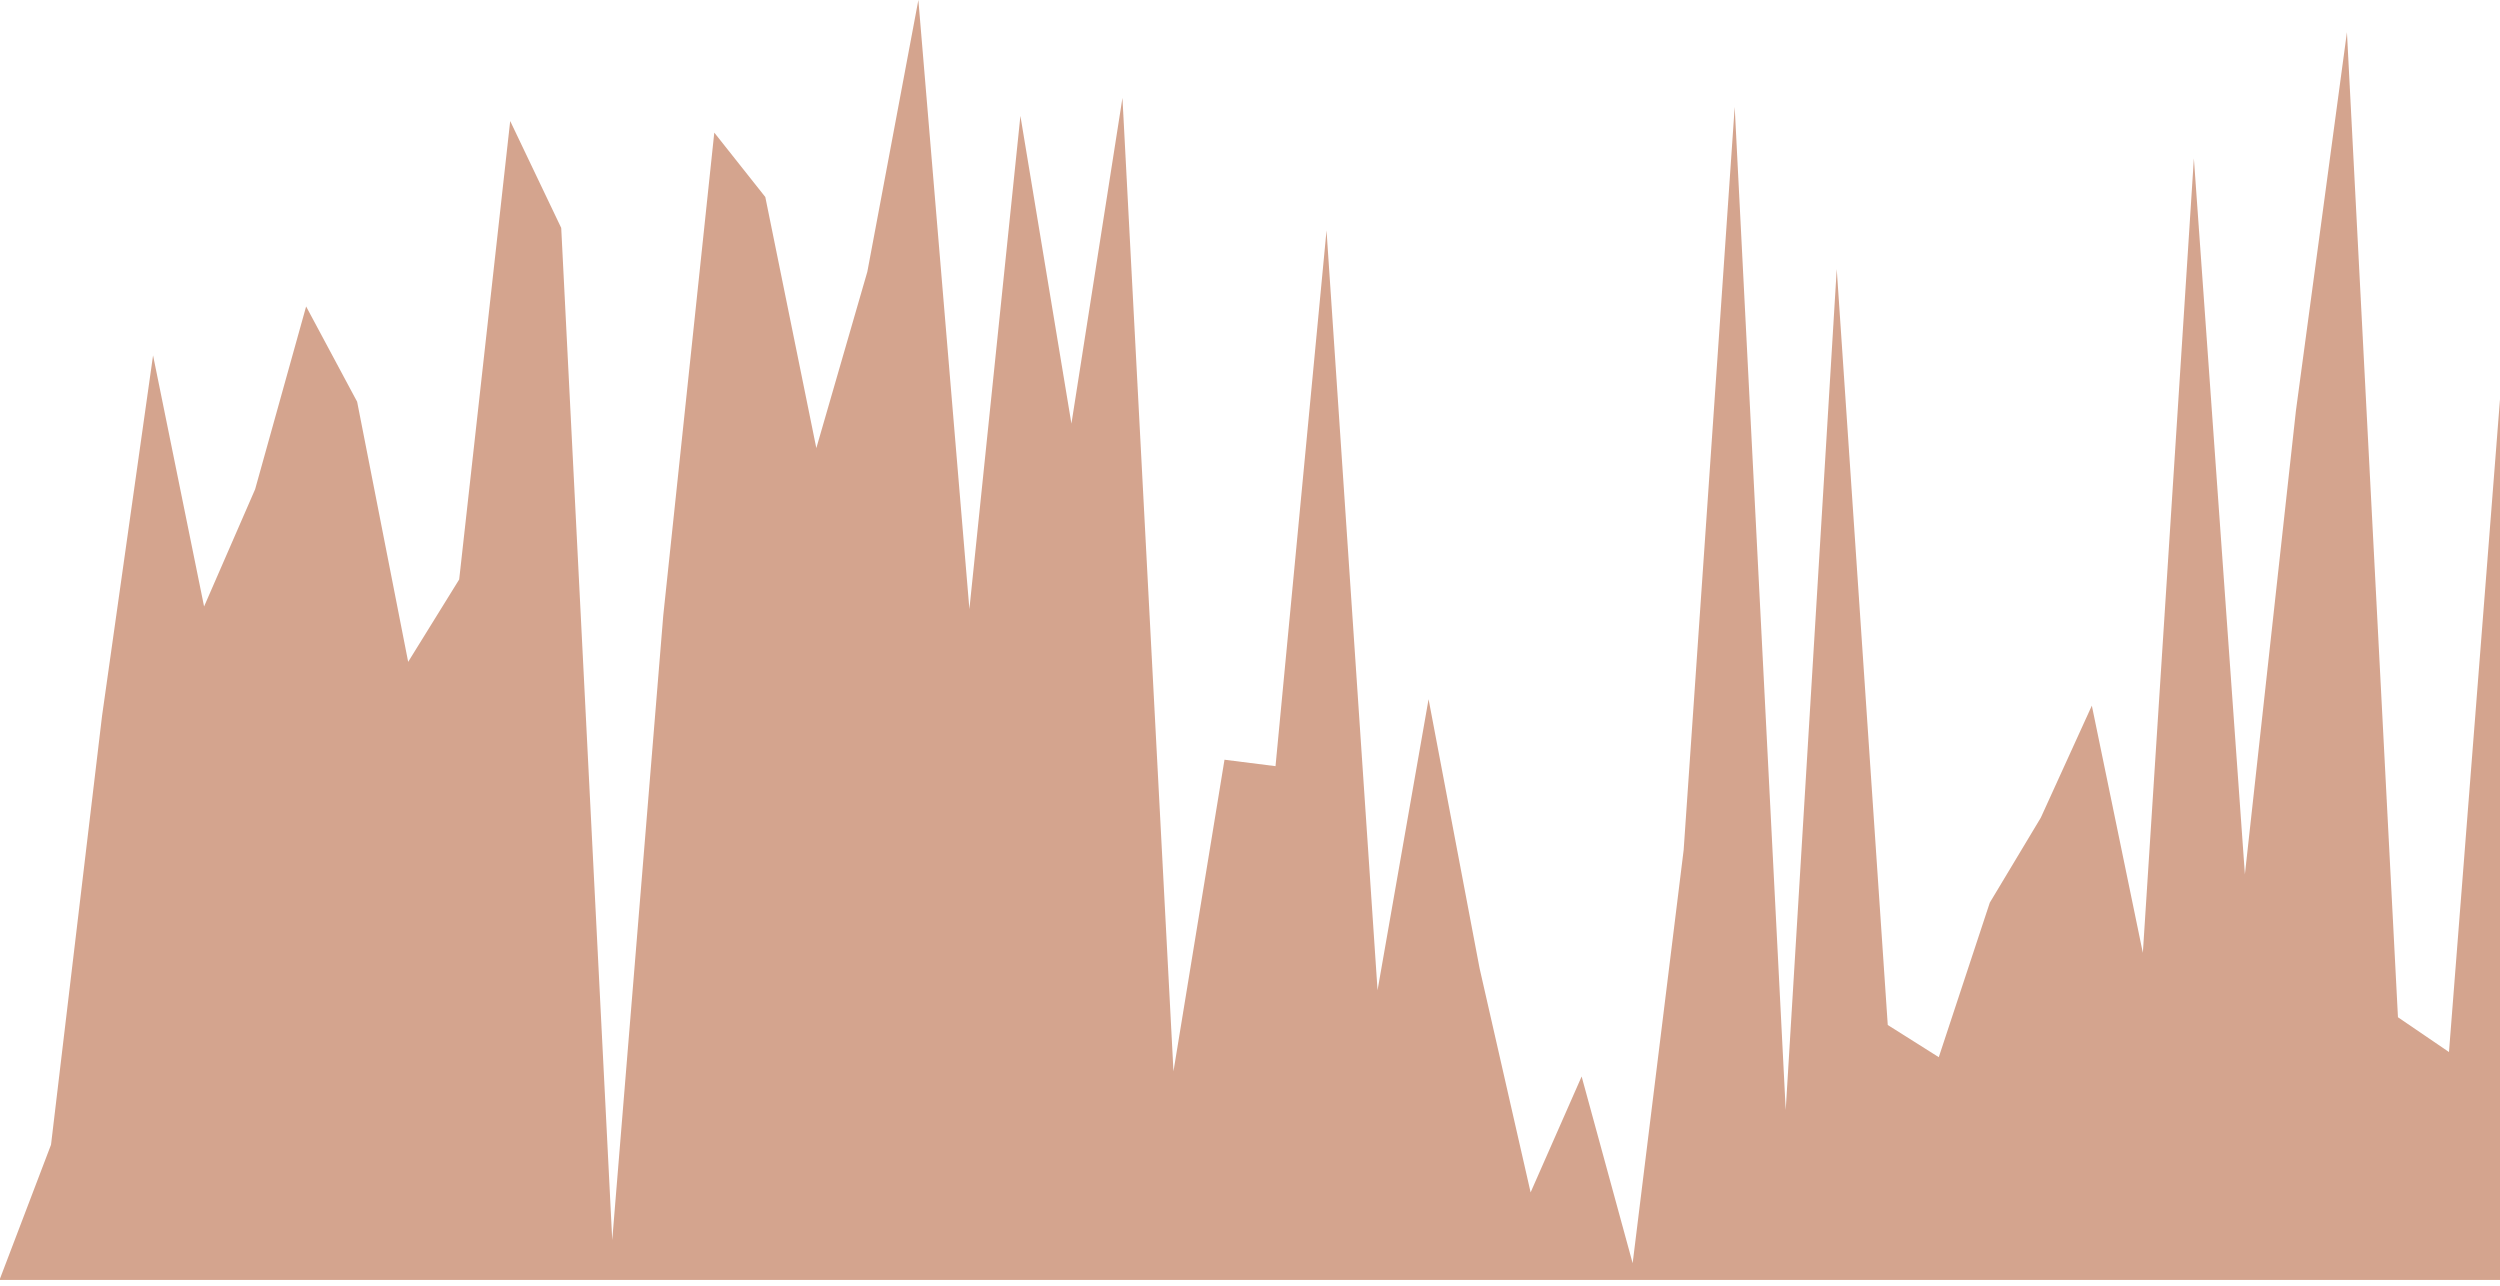 <svg width="311" height="160" viewBox="0 0 311 160" fill="none" xmlns="http://www.w3.org/2000/svg">
<path d="M0 159.065L6.347 142.406L12.694 89.064L19.041 44.212L25.388 75.448L31.735 60.871L38.082 38.124L44.429 49.978L50.776 82.336L57.123 72.084L63.469 15.057L69.816 28.353L76.163 154.26L82.51 76.569L88.857 16.499L95.204 24.509L101.551 55.745L107.898 33.799L114.245 0L120.592 75.768L126.939 14.417L133.286 52.701L139.633 12.174L145.98 133.275L152.327 94.51L158.674 95.311L165.02 28.673L171.367 123.184L177.714 86.981L184.061 120.46L190.408 148.333L196.755 133.916L203.102 157.143L209.449 105.723L215.796 13.296L222.143 138.081L228.49 33.479L234.837 127.509L241.184 131.513L247.531 112.291L253.878 101.718L260.225 87.782L266.571 118.538L272.918 19.703L279.265 108.767L285.612 51.099L291.959 4.005L298.306 126.547L304.653 130.872L311 49.658V159.225H304.653H298.306H291.959H285.612H279.265H272.918H266.571H260.225H253.878H247.531H241.184H234.837H228.49H222.143H215.796H209.449H203.102H196.755H190.408H184.061H177.714H171.367H165.02H158.674H152.327H145.98H139.633H133.286H126.939H120.592H114.245H107.898H101.551H95.204H88.857H82.51H76.163H69.816H63.469H57.123H50.776H44.429H38.082H31.735H25.388H19.041H12.694H6.347H0V159.065Z" fill="#B86843" fill-opacity="0.6"/>
</svg>
